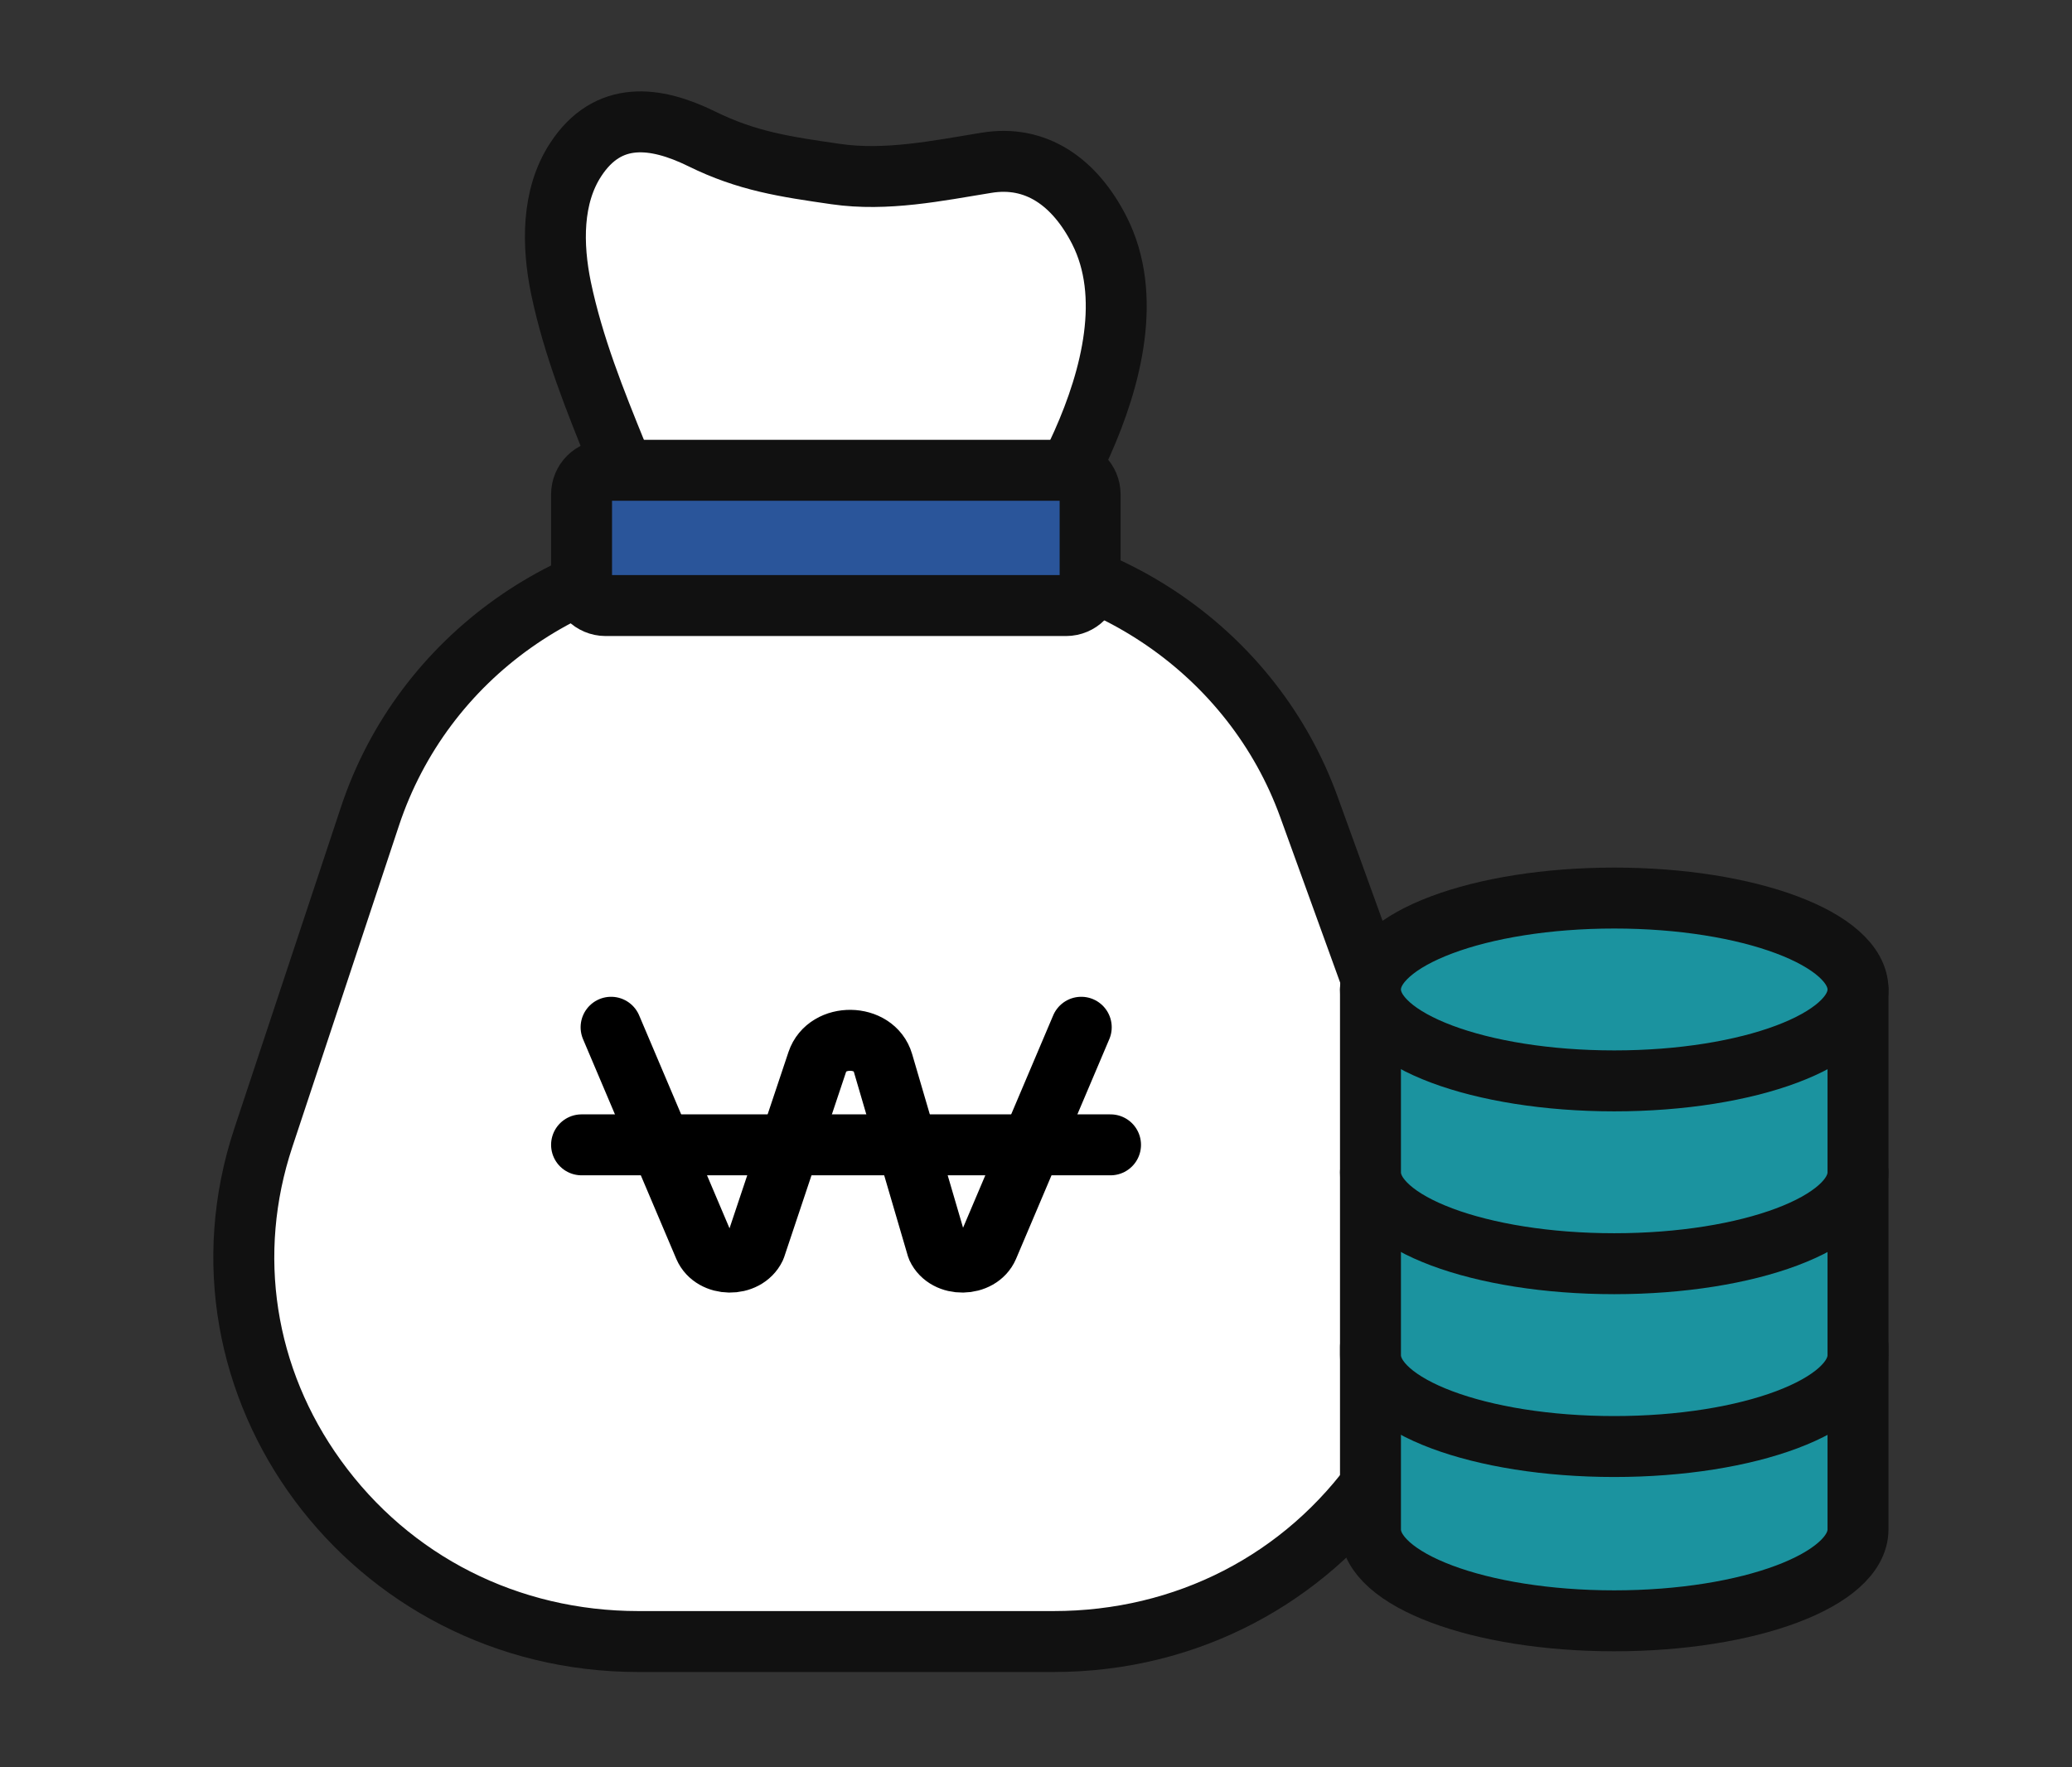 <svg width="68" height="58" viewBox="0 0 68 58" fill="none" xmlns="http://www.w3.org/2000/svg">
<rect x="0" y="0" width="68" height="58" fill="#333333" stroke="none"/>
<path d="M33.331 18.313C33.331 18.313 38.251 11.843 36.081 7.563C35.271 5.973 34.001 5.073 32.371 5.343C30.771 5.603 29.091 5.953 27.431 5.713C25.771 5.473 24.521 5.293 23.021 4.553C21.511 3.813 19.951 3.613 18.891 5.243C18.101 6.453 18.121 8.043 18.411 9.453C18.811 11.363 19.531 13.153 20.251 14.923C20.481 15.493 21.571 19.273 22.171 19.303L32.451 19.773C32.741 19.253 33.051 18.823 33.331 18.313Z" fill="white" stroke="#111111" stroke-width="2" stroke-linecap="round" stroke-linejoin="round"/>
<path d="M20.953 53.873C16.683 53.873 12.833 51.923 10.373 48.513C8.003 45.233 7.373 41.153 8.643 37.333L12.143 26.783C13.883 21.553 18.823 18.043 24.453 18.043H30.753C36.223 18.043 41.123 21.423 42.953 26.463L46.773 37.013C48.173 40.863 47.613 45.003 45.253 48.363C42.803 51.853 38.913 53.863 34.573 53.863H20.953V53.873Z" fill="white"/>
<path d="M30.754 19.053C35.804 19.053 40.334 22.173 42.014 26.813L45.834 37.363C47.114 40.903 46.604 44.703 44.434 47.803C42.174 51.023 38.584 52.873 34.574 52.873H20.954C17.014 52.873 13.454 51.073 11.184 47.923C9.004 44.903 8.424 41.163 9.594 37.643L13.094 27.093C14.694 22.273 19.254 19.043 24.454 19.043H30.754M30.754 17.053H24.454C18.414 17.053 13.064 20.853 11.194 26.473L7.694 37.023C4.764 45.833 11.484 54.873 20.954 54.873H34.574C44.204 54.873 50.924 45.553 47.714 36.683L43.894 26.133C41.924 20.693 36.654 17.053 30.754 17.053Z" fill="#111111"/>
<path d="M34.986 15.434H19.876C19.44 15.434 19.086 15.787 19.086 16.224V19.084C19.086 19.52 19.44 19.874 19.876 19.874H34.986C35.422 19.874 35.776 19.52 35.776 19.084V16.224C35.776 15.787 35.422 15.434 34.986 15.434Z" fill="#2A559A" stroke="#111111" stroke-width="2" stroke-linecap="round" stroke-linejoin="round"/>
<path d="M20.055 33.713L23.115 40.923C23.395 41.573 24.475 41.593 24.785 40.943L26.825 34.843C27.145 33.893 28.695 33.913 28.975 34.873L30.755 40.943C31.055 41.593 32.145 41.573 32.425 40.923L35.485 33.713" stroke="black" stroke-width="2" stroke-linecap="round" stroke-linejoin="round"/>
<path d="M19.086 37.572H36.446" stroke="black" stroke-width="2" stroke-linecap="round" stroke-linejoin="round"/>
<path d="M44.977 44.193V50.193C44.977 51.853 48.557 53.193 52.977 53.193C57.397 53.193 60.977 51.853 60.977 50.193V44.193" fill="#1B939F"/>
<path d="M44.977 44.193V50.193C44.977 51.853 48.557 53.193 52.977 53.193C57.397 53.193 60.977 51.853 60.977 50.193V44.193" stroke="#111111" stroke-width="2" stroke-linecap="round" stroke-linejoin="round"/>
<path d="M44.977 38.473V44.473C44.977 46.133 48.557 47.473 52.977 47.473C57.397 47.473 60.977 46.133 60.977 44.473V38.473" fill="#1B939F"/>
<path d="M44.977 38.473V44.473C44.977 46.133 48.557 47.473 52.977 47.473C57.397 47.473 60.977 46.133 60.977 44.473V38.473" stroke="#111111" stroke-width="2" stroke-linecap="round" stroke-linejoin="round"/>
<path d="M44.977 32.473V38.473C44.977 40.133 48.557 41.473 52.977 41.473C57.397 41.473 60.977 40.133 60.977 38.473V32.473" fill="#1B939F"/>
<path d="M44.977 32.473V38.473C44.977 40.133 48.557 41.473 52.977 41.473C57.397 41.473 60.977 40.133 60.977 38.473V32.473" stroke="#111111" stroke-width="2" stroke-linecap="round" stroke-linejoin="round"/>
<path d="M44.977 32.473C44.977 34.133 48.557 35.473 52.977 35.473C57.397 35.473 60.977 34.133 60.977 32.473C60.977 30.813 57.397 29.473 52.977 29.473C48.557 29.473 44.977 30.813 44.977 32.473Z" fill="#1B939F" stroke="#111111" stroke-width="2" stroke-linecap="round" stroke-linejoin="round"/>
</svg>
